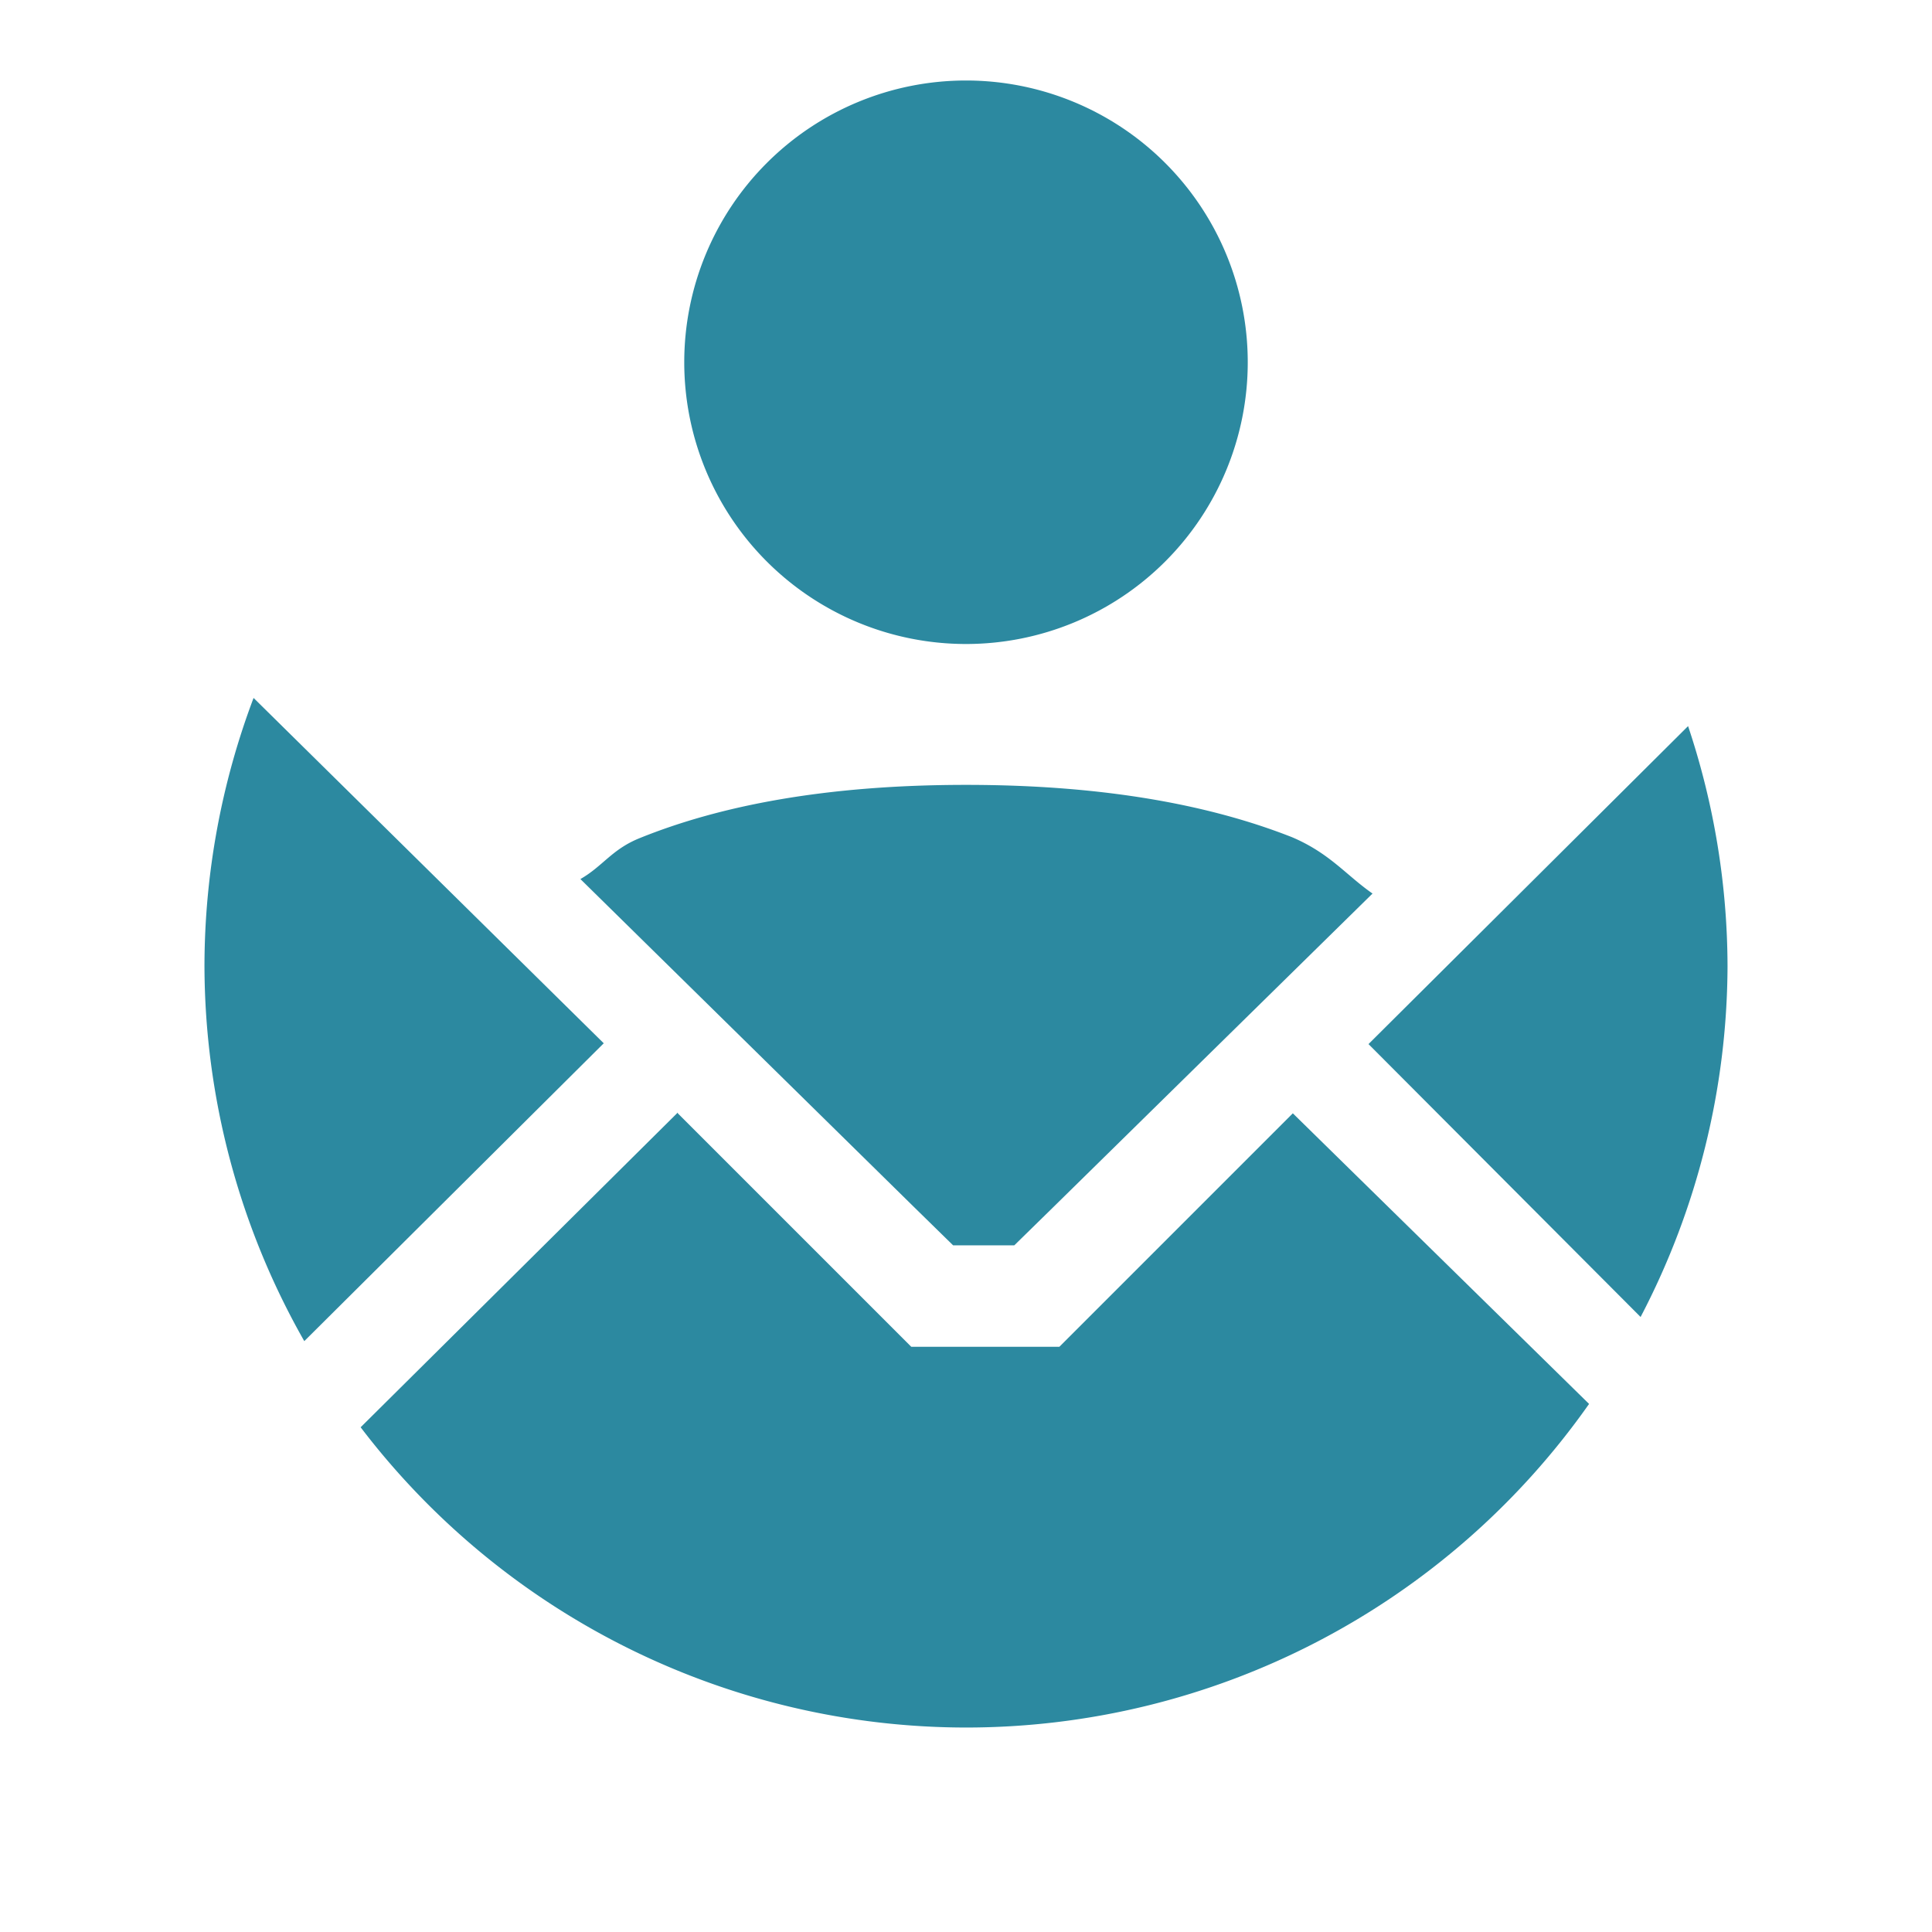 <svg xmlns="http://www.w3.org/2000/svg" width="24" height="24"><path d="M12 1a3.5 3.5 0 1 0 0 7 3.5 3.5 0 0 0 0-7zM3.15 8.67A9.46 9.46 0 0 0 2.54 12a9.46 9.46 0 0 0 1.24 4.66l3.72-3.7-4.35-4.29zm17.82.35L17 12.97l3.38 3.39A9.46 9.46 0 0 0 21.46 12a9.46 9.46 0 0 0-.49-2.98zM12 9.75c-1.75 0-3.06.26-4.05.66-.35.14-.46.35-.74.51L11.36 15l.48.47h.76l.48-.47 3.97-3.9c-.33-.23-.53-.5-1-.7-.99-.39-2.3-.65-4.05-.65zm-3.58 4.07l-3.94 3.91A9.46 9.46 0 0 0 12 21.46a9.46 9.46 0 0 0 7.74-4.02l-3.68-3.61-2.9 2.9h-1.84l-2.9-2.9v-.01z" fill="#2c89a0"/></svg>
